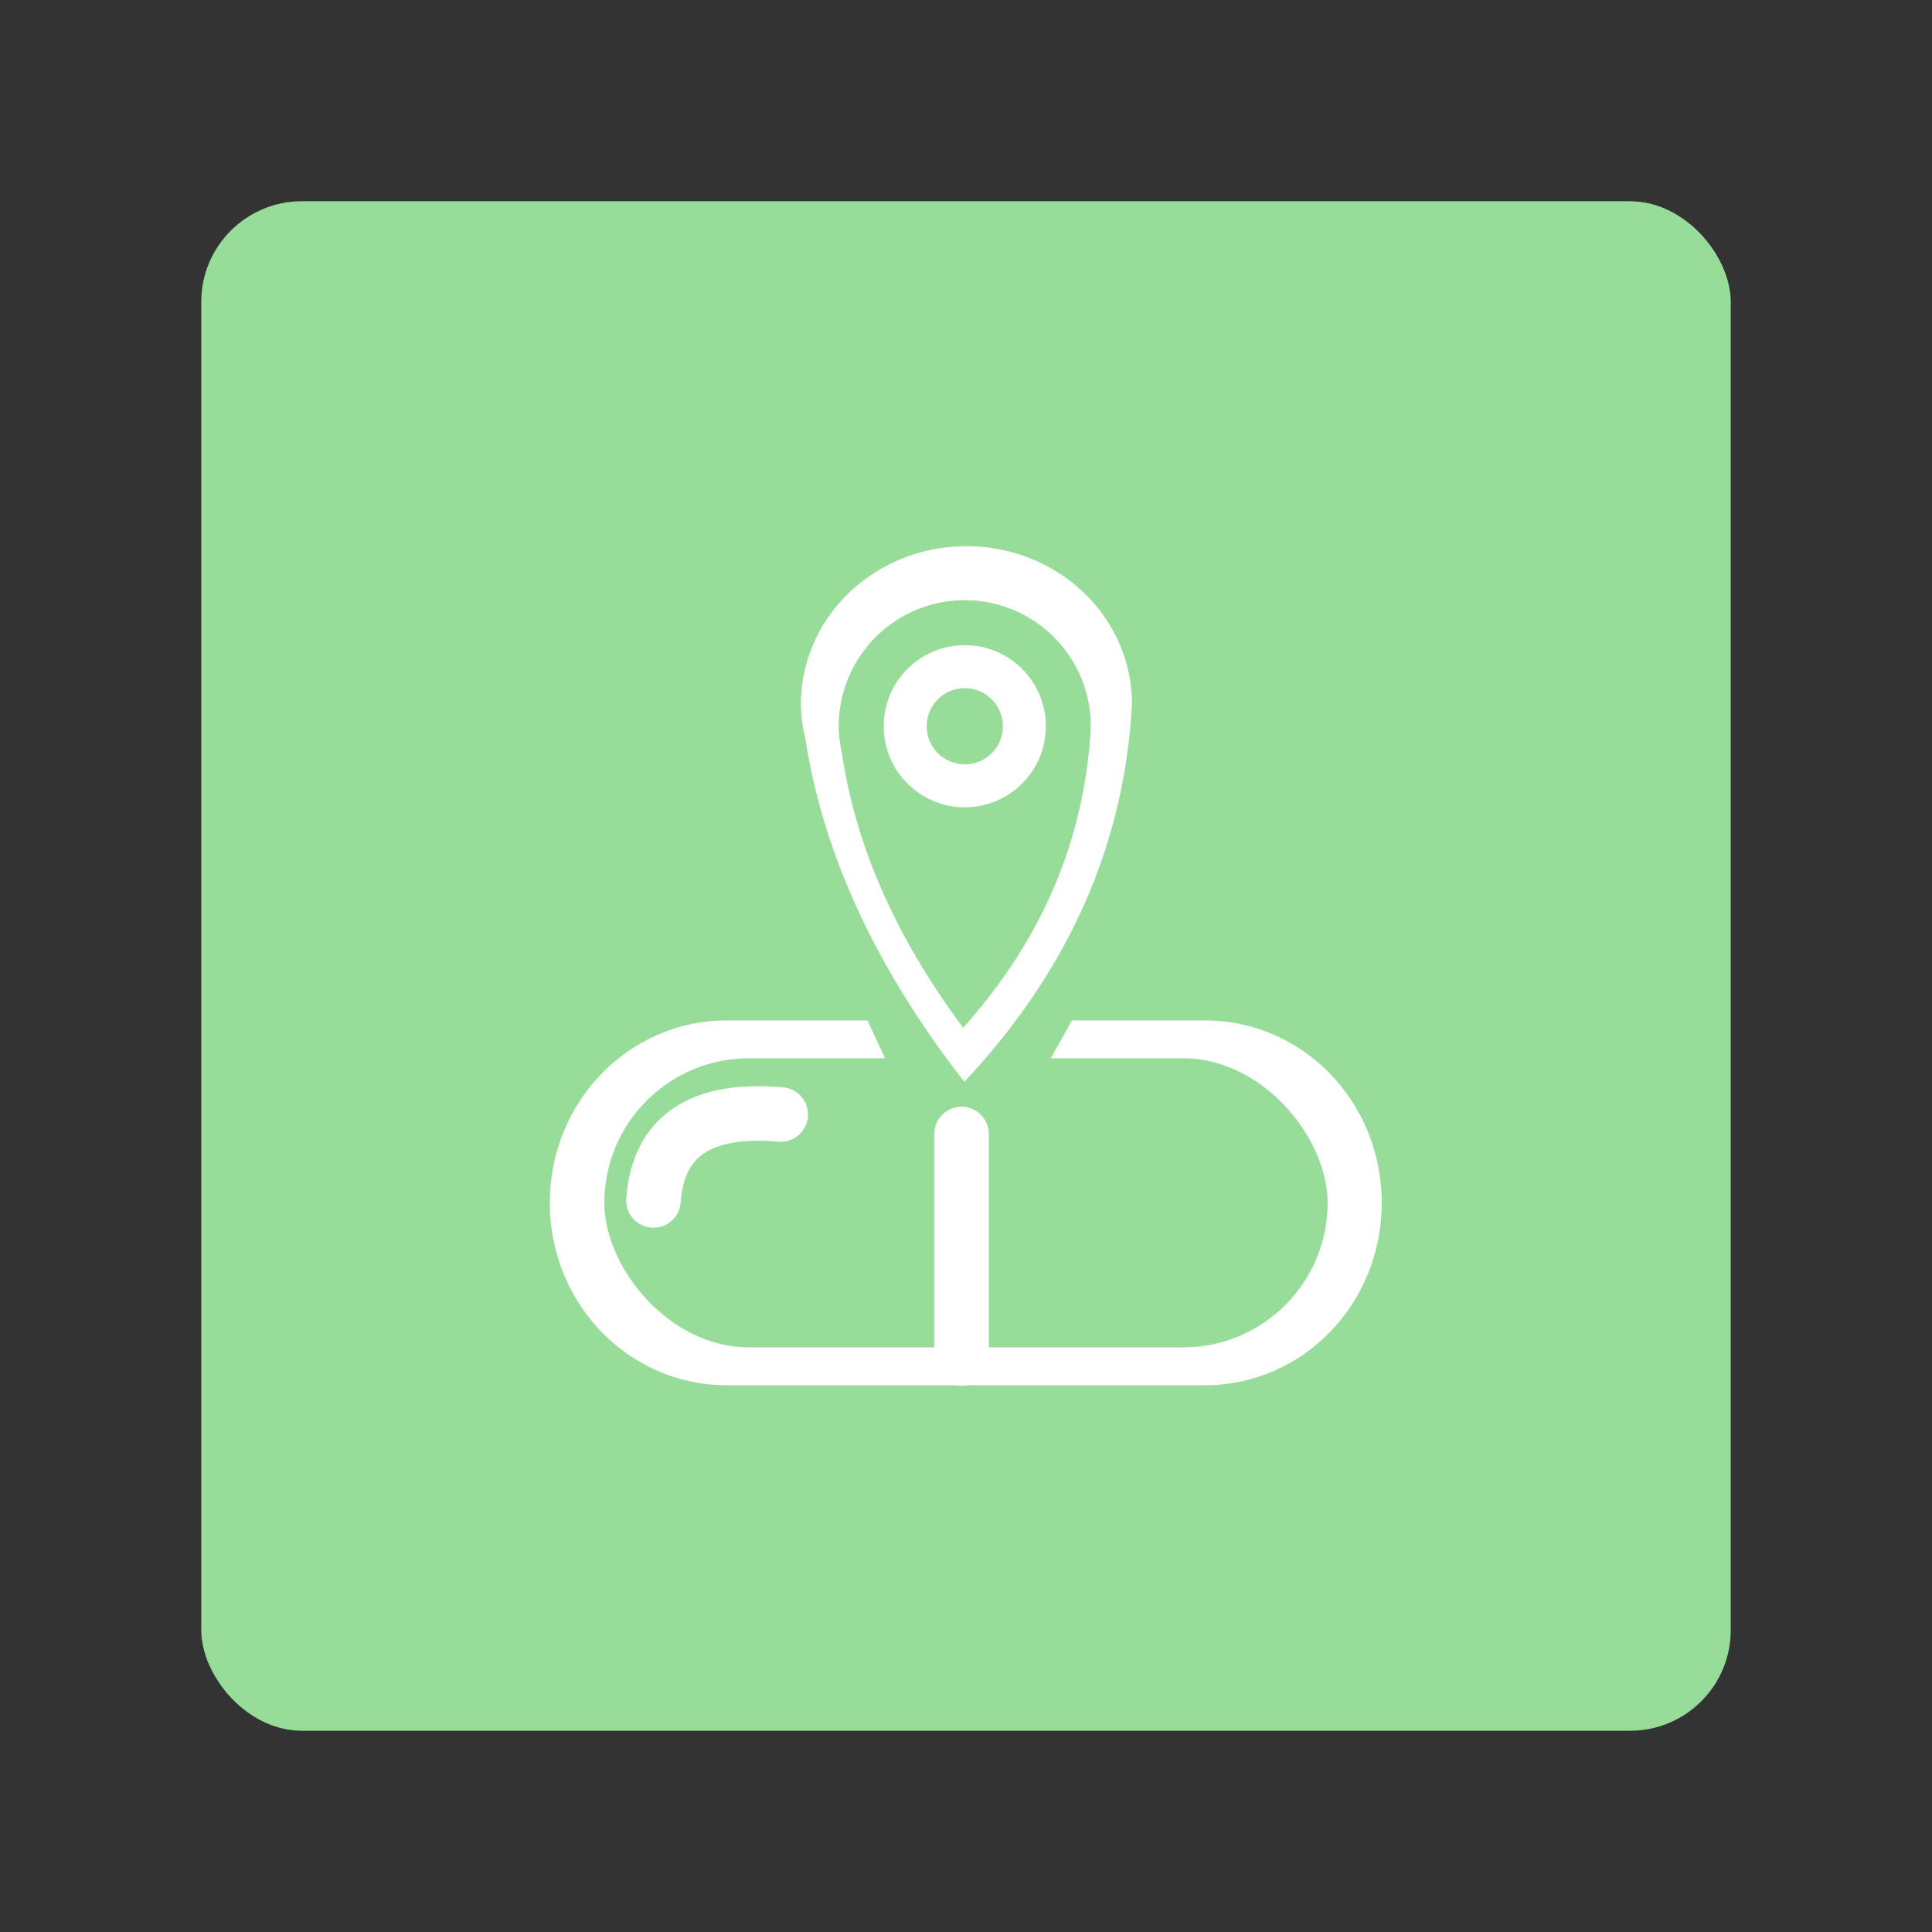 <?xml version="1.0" encoding="UTF-8"?>
<svg version="1.1" viewBox="0 0 192 192" xmlns="http://www.w3.org/2000/svg">
 <rect x="0" y="0" width="192" height="192" fill="#333333" stroke="none"/>
 <rect class="a" x="20" y="20" width="152" height="152" rx="10" style="fill:#98dc9a"/>
 <path d="m72.223 101.41c-9.74 0-17.582 8.085-17.582 18.127 0 10.042 7.841 18.127 17.582 18.127h47.512c9.74 0 17.582-8.085 17.582-18.127 0-10.043-7.841-18.127-17.582-18.127h-13.202l-4.108 7.335h-12.815l-3.398-7.335z" style="fill:#fff;stroke-linecap:round;stroke-linejoin:round;stroke-width:2.795"/>
 <rect x="60.059" y="105.17" width="71.881" height="28.733" ry="14.367" style="fill:#98dc9a;stroke-linecap:round;stroke-linejoin:round;stroke-width:2.896"/>
 <path d="m96.047 54.277a16.45 15.693 0 0 0-16.45 15.693 16.45 15.693 0 0 0 0.431 3.393c1.766 11.494 7.027 22.877 15.807 34.147 10.349-11.034 15.903-23.547 16.662-37.541a16.45 15.693 0 0 0-16.45-15.693z" style="fill:#fff;stroke-linecap:round;stroke-linejoin:round;stroke-width:3.859"/>
 <path d="m95.879 59.645a12.528 12.528 0 0 0-12.528 12.528 12.528 12.528 0 0 0 0.328 2.709c1.345 9.176 5.351 18.263 12.038 27.261 7.882-8.809 12.112-18.798 12.689-29.97a12.528 12.528 0 0 0-12.528-12.528z" style="fill:#98dc9a;stroke-linecap:round;stroke-linejoin:round;stroke-width:3.009"/>
 <circle cx="95.879" cy="72.172" r="8.057" style="fill:#fff;stroke-linecap:round;stroke-linejoin:round;stroke-width:2.709"/>
 <circle cx="95.879" cy="72.172" r="3.787" style="fill:#98dc9a;stroke-linecap:round;stroke-linejoin:round;stroke-width:2.709"/>
 <path d="m95.556 135.01v-22.317" style="fill:#fff;stroke-linecap:round;stroke-linejoin:round;stroke-width:5.418;stroke:#fff"/>
 <path d="m77.59 110.76c-7.976-0.698-12.192 2.148-12.649 8.54" style="fill:none;stroke-linecap:round;stroke-linejoin:round;stroke-width:5.418;stroke:#fff"/>
</svg>
